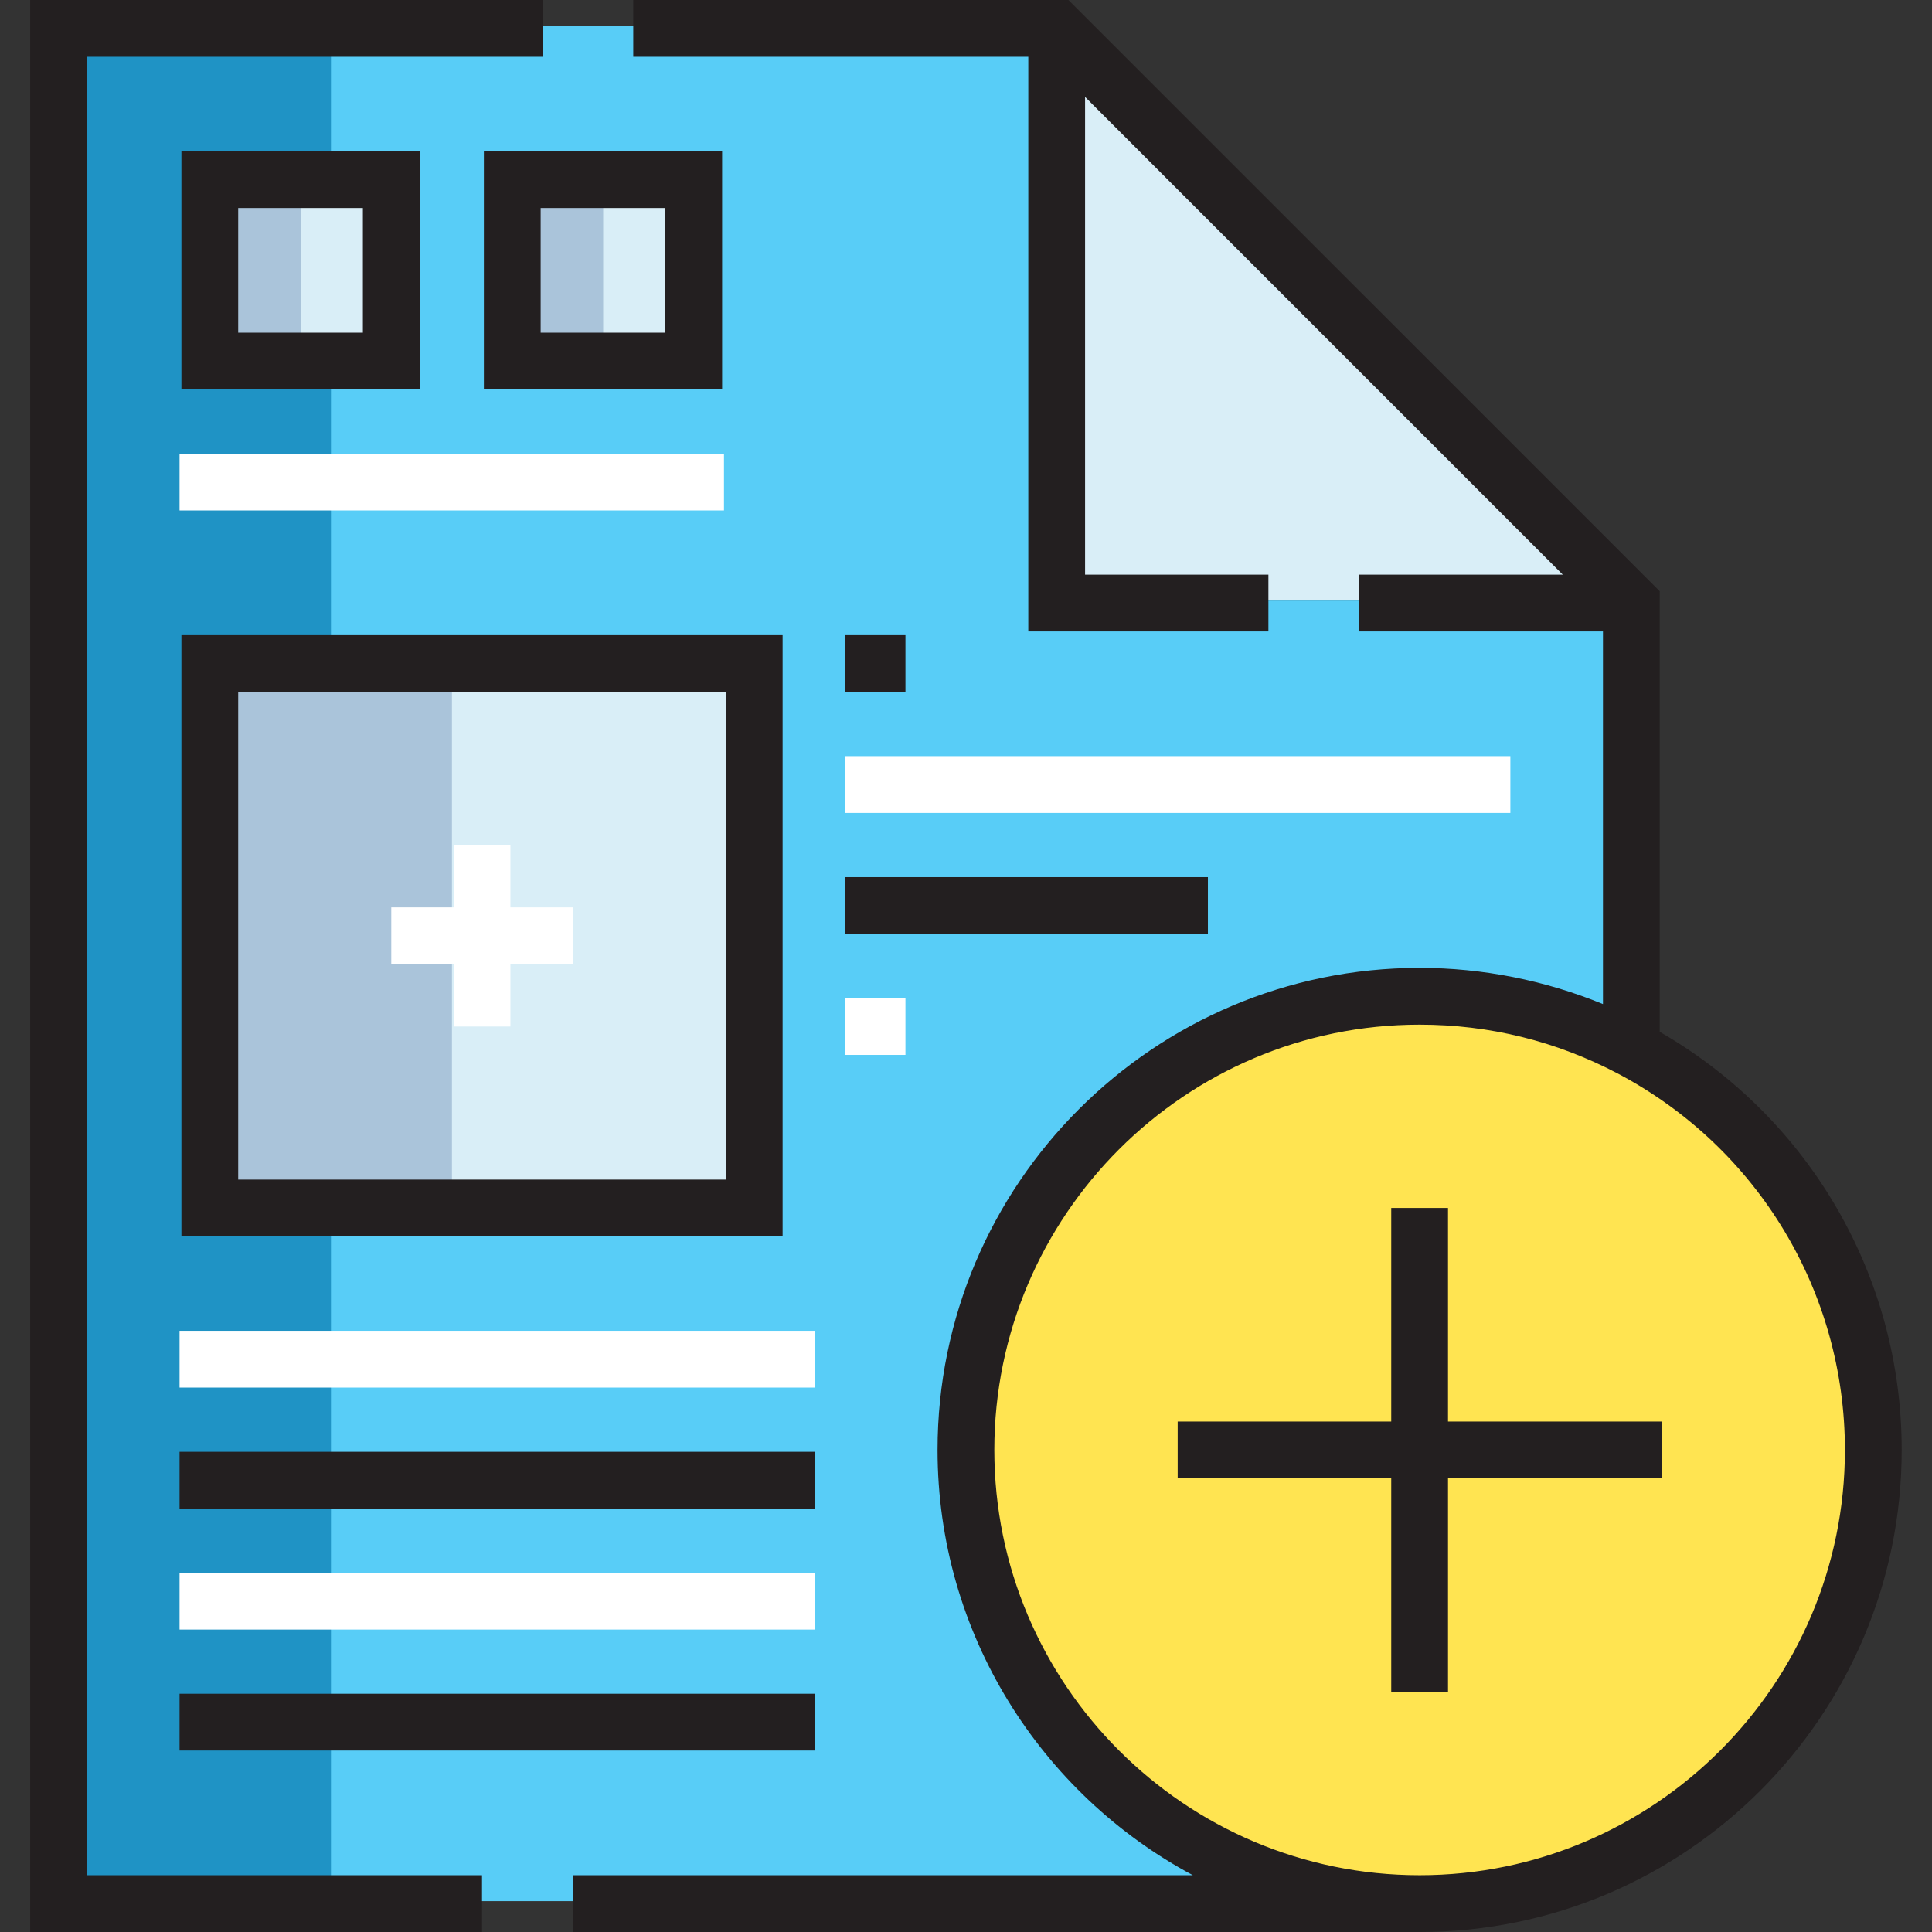 <svg xmlns="http://www.w3.org/2000/svg" height="512pt" version="1.1" viewBox="-8 0 512 512" width="512pt">
<rect x="-8" y="0" width="512" height="512" fill="#333333" stroke="none"/>
<g id="surface1">
<path d="M 424.371 159.156 L 272.078 159.156 L 272.078 6.863 Z M 424.371 159.156 " style=" stroke:none;fill-rule:nonzero;fill:rgb(85.098%,93.333%,96.863%);fill-opacity:1;" />
<path d="M 424.371 159.156 L 424.371 277.223 C 407.617 268.402 388.539 263.355 368.262 263.355 C 301.895 263.355 248.031 317.219 248.031 383.586 C 248.031 449.953 301.895 503.816 368.262 503.816 L 7.57 503.816 L 7.57 6.863 L 272.078 6.863 L 272.078 159.152 L 424.371 159.152 Z M 424.371 159.156 " style=" stroke:none;fill-rule:nonzero;fill:rgb(34.51%,80.392%,96.863%);fill-opacity:1;" />
<path d="M 7.57 6.863 L 79.707 6.863 L 79.707 503.816 L 7.57 503.816 Z M 7.57 6.863 " style=" stroke:none;fill-rule:nonzero;fill:rgb(12.157%,57.647%,77.255%);fill-opacity:1;" />
<path d="M 47.648 175.184 L 191.926 175.184 L 191.926 319.461 L 47.648 319.461 Z M 47.648 175.184 " style=" stroke:none;fill-rule:nonzero;fill:rgb(85.098%,93.333%,96.863%);fill-opacity:1;" />
<path d="M 127.801 46.938 L 175.895 46.938 L 175.895 95.031 L 127.801 95.031 Z M 127.801 46.938 " style=" stroke:none;fill-rule:nonzero;fill:rgb(85.098%,93.333%,96.863%);fill-opacity:1;" />
<path d="M 47.648 46.938 L 95.738 46.938 L 95.738 95.031 L 47.648 95.031 Z M 47.648 46.938 " style=" stroke:none;fill-rule:nonzero;fill:rgb(85.098%,93.333%,96.863%);fill-opacity:1;" />
<path d="M 47.648 175.184 L 111.77 175.184 L 111.77 319.461 L 47.648 319.461 Z M 47.648 175.184 " style=" stroke:none;fill-rule:nonzero;fill:rgb(66.667%,76.863%,85.49%);fill-opacity:1;" />
<path d="M 47.648 46.938 L 71.691 46.938 L 71.691 95.031 L 47.648 95.031 Z M 47.648 46.938 " style=" stroke:none;fill-rule:nonzero;fill:rgb(66.667%,76.863%,85.49%);fill-opacity:1;" />
<path d="M 127.801 46.938 L 151.848 46.938 L 151.848 95.031 L 127.801 95.031 Z M 127.801 46.938 " style=" stroke:none;fill-rule:nonzero;fill:rgb(66.667%,76.863%,85.49%);fill-opacity:1;" />
<path d="M 424.371 277.223 C 462.523 297.422 488.492 337.496 488.492 383.586 C 488.492 449.953 434.629 503.816 368.262 503.816 C 301.895 503.816 248.031 449.953 248.031 383.586 C 248.031 317.219 301.895 263.355 368.262 263.355 C 388.539 263.355 407.617 268.402 424.371 277.223 Z M 424.371 277.223 " style=" stroke:none;fill-rule:nonzero;fill:rgb(100%,89.412%,31.765%);fill-opacity:1;" />
<path d="M 15.047 15.047 L 135.77 15.047 L 135.77 0 L 0 0 L 0 512 L 119.738 512 L 119.738 496.953 L 15.047 496.953 Z M 15.047 15.047 " style=" stroke:none;fill-rule:nonzero;fill:rgb(13.725%,12.157%,12.549%);fill-opacity:1;" />
<path d="M 40.078 40.078 L 40.078 103.215 L 103.215 103.215 L 103.215 40.078 Z M 88.168 88.168 L 55.125 88.168 L 55.125 55.125 L 88.168 55.125 Z M 88.168 88.168 " style=" stroke:none;fill-rule:nonzero;fill:rgb(13.725%,12.157%,12.549%);fill-opacity:1;" />
<path d="M 120.23 103.215 L 183.367 103.215 L 183.367 40.078 L 120.23 40.078 Z M 135.277 55.125 L 168.324 55.125 L 168.324 88.168 L 135.277 88.168 Z M 135.277 55.125 " style=" stroke:none;fill-rule:nonzero;fill:rgb(13.725%,12.157%,12.549%);fill-opacity:1;" />
<path d="M 39.586 120.23 L 183.859 120.23 L 183.859 135.277 L 39.586 135.277 Z M 39.586 120.23 " style=" stroke:none;fill-rule:nonzero;fill:rgb(100%,100%,100%);fill-opacity:1;" />
<path d="M 431.848 273.445 L 431.848 156.699 L 275.148 0 L 159.816 0 L 159.816 15.047 L 264.508 15.047 L 264.508 167.34 L 328.141 167.34 L 328.141 152.293 L 279.555 152.293 L 279.555 25.684 L 406.16 152.293 L 352.184 152.293 L 352.184 167.336 L 416.801 167.336 L 416.801 266.09 C 401.422 259.789 384.844 256.492 368.215 256.492 C 297.77 256.492 240.461 313.801 240.461 384.246 C 240.461 432.977 267.891 475.418 308.117 496.953 L 143.785 496.953 L 143.785 512 L 368.215 512 C 438.656 512 495.969 454.688 495.969 384.246 C 495.969 338.309 471.516 296.27 431.848 273.445 Z M 368.215 496.953 C 306.066 496.953 255.508 446.395 255.508 384.246 C 255.508 322.098 306.066 271.539 368.215 271.539 C 386.727 271.539 404.422 275.91 420.812 284.535 C 457.891 304.168 480.922 342.375 480.922 384.246 C 480.922 446.391 430.363 496.953 368.215 496.953 Z M 368.215 496.953 " style=" stroke:none;fill-rule:nonzero;fill:rgb(13.725%,12.157%,12.549%);fill-opacity:1;" />
<path d="M 375.738 320.121 L 360.691 320.121 L 360.691 376.723 L 304.094 376.723 L 304.094 391.77 L 360.691 391.77 L 360.691 448.367 L 375.738 448.367 L 375.738 391.77 L 432.34 391.77 L 432.34 376.723 L 375.738 376.723 Z M 375.738 320.121 " style=" stroke:none;fill-rule:nonzero;fill:rgb(13.725%,12.157%,12.549%);fill-opacity:1;" />
<path d="M 40.078 327.645 L 199.398 327.645 L 199.398 168.324 L 40.078 168.324 Z M 55.125 183.367 L 184.352 183.367 L 184.352 312.602 L 55.125 312.602 Z M 55.125 183.367 " style=" stroke:none;fill-rule:nonzero;fill:rgb(13.725%,12.157%,12.549%);fill-opacity:1;" />
<path d="M 39.586 352.676 L 207.906 352.676 L 207.906 367.723 L 39.586 367.723 Z M 39.586 352.676 " style=" stroke:none;fill-rule:nonzero;fill:rgb(100%,100%,100%);fill-opacity:1;" />
<path d="M 39.586 384.738 L 207.906 384.738 L 207.906 399.785 L 39.586 399.785 Z M 39.586 384.738 " style=" stroke:none;fill-rule:nonzero;fill:rgb(13.725%,12.157%,12.549%);fill-opacity:1;" />
<path d="M 39.586 416.801 L 207.906 416.801 L 207.906 431.848 L 39.586 431.848 Z M 39.586 416.801 " style=" stroke:none;fill-rule:nonzero;fill:rgb(100%,100%,100%);fill-opacity:1;" />
<path d="M 39.586 448.859 L 207.906 448.859 L 207.906 463.906 L 39.586 463.906 Z M 39.586 448.859 " style=" stroke:none;fill-rule:nonzero;fill:rgb(13.725%,12.157%,12.549%);fill-opacity:1;" />
<path d="M 127.262 223.938 L 112.215 223.938 L 112.215 240.461 L 95.691 240.461 L 95.691 255.508 L 112.215 255.508 L 112.215 272.031 L 127.262 272.031 L 127.262 255.508 L 143.785 255.508 L 143.785 240.461 L 127.262 240.461 Z M 127.262 223.938 " style=" stroke:none;fill-rule:nonzero;fill:rgb(100%,100%,100%);fill-opacity:1;" />
<path d="M 215.922 168.324 L 231.953 168.324 L 231.953 183.367 L 215.922 183.367 Z M 215.922 168.324 " style=" stroke:none;fill-rule:nonzero;fill:rgb(13.725%,12.157%,12.549%);fill-opacity:1;" />
<path d="M 215.922 200.383 L 392.262 200.383 L 392.262 215.43 L 215.922 215.43 Z M 215.922 200.383 " style=" stroke:none;fill-rule:nonzero;fill:rgb(100%,100%,100%);fill-opacity:1;" />
<path d="M 215.922 232.445 L 312.105 232.445 L 312.105 247.492 L 215.922 247.492 Z M 215.922 232.445 " style=" stroke:none;fill-rule:nonzero;fill:rgb(13.725%,12.157%,12.549%);fill-opacity:1;" />
<path d="M 215.922 264.508 L 231.953 264.508 L 231.953 279.555 L 215.922 279.555 Z M 215.922 264.508 " style=" stroke:none;fill-rule:nonzero;fill:rgb(100%,100%,100%);fill-opacity:1;" />
</g>
</svg>